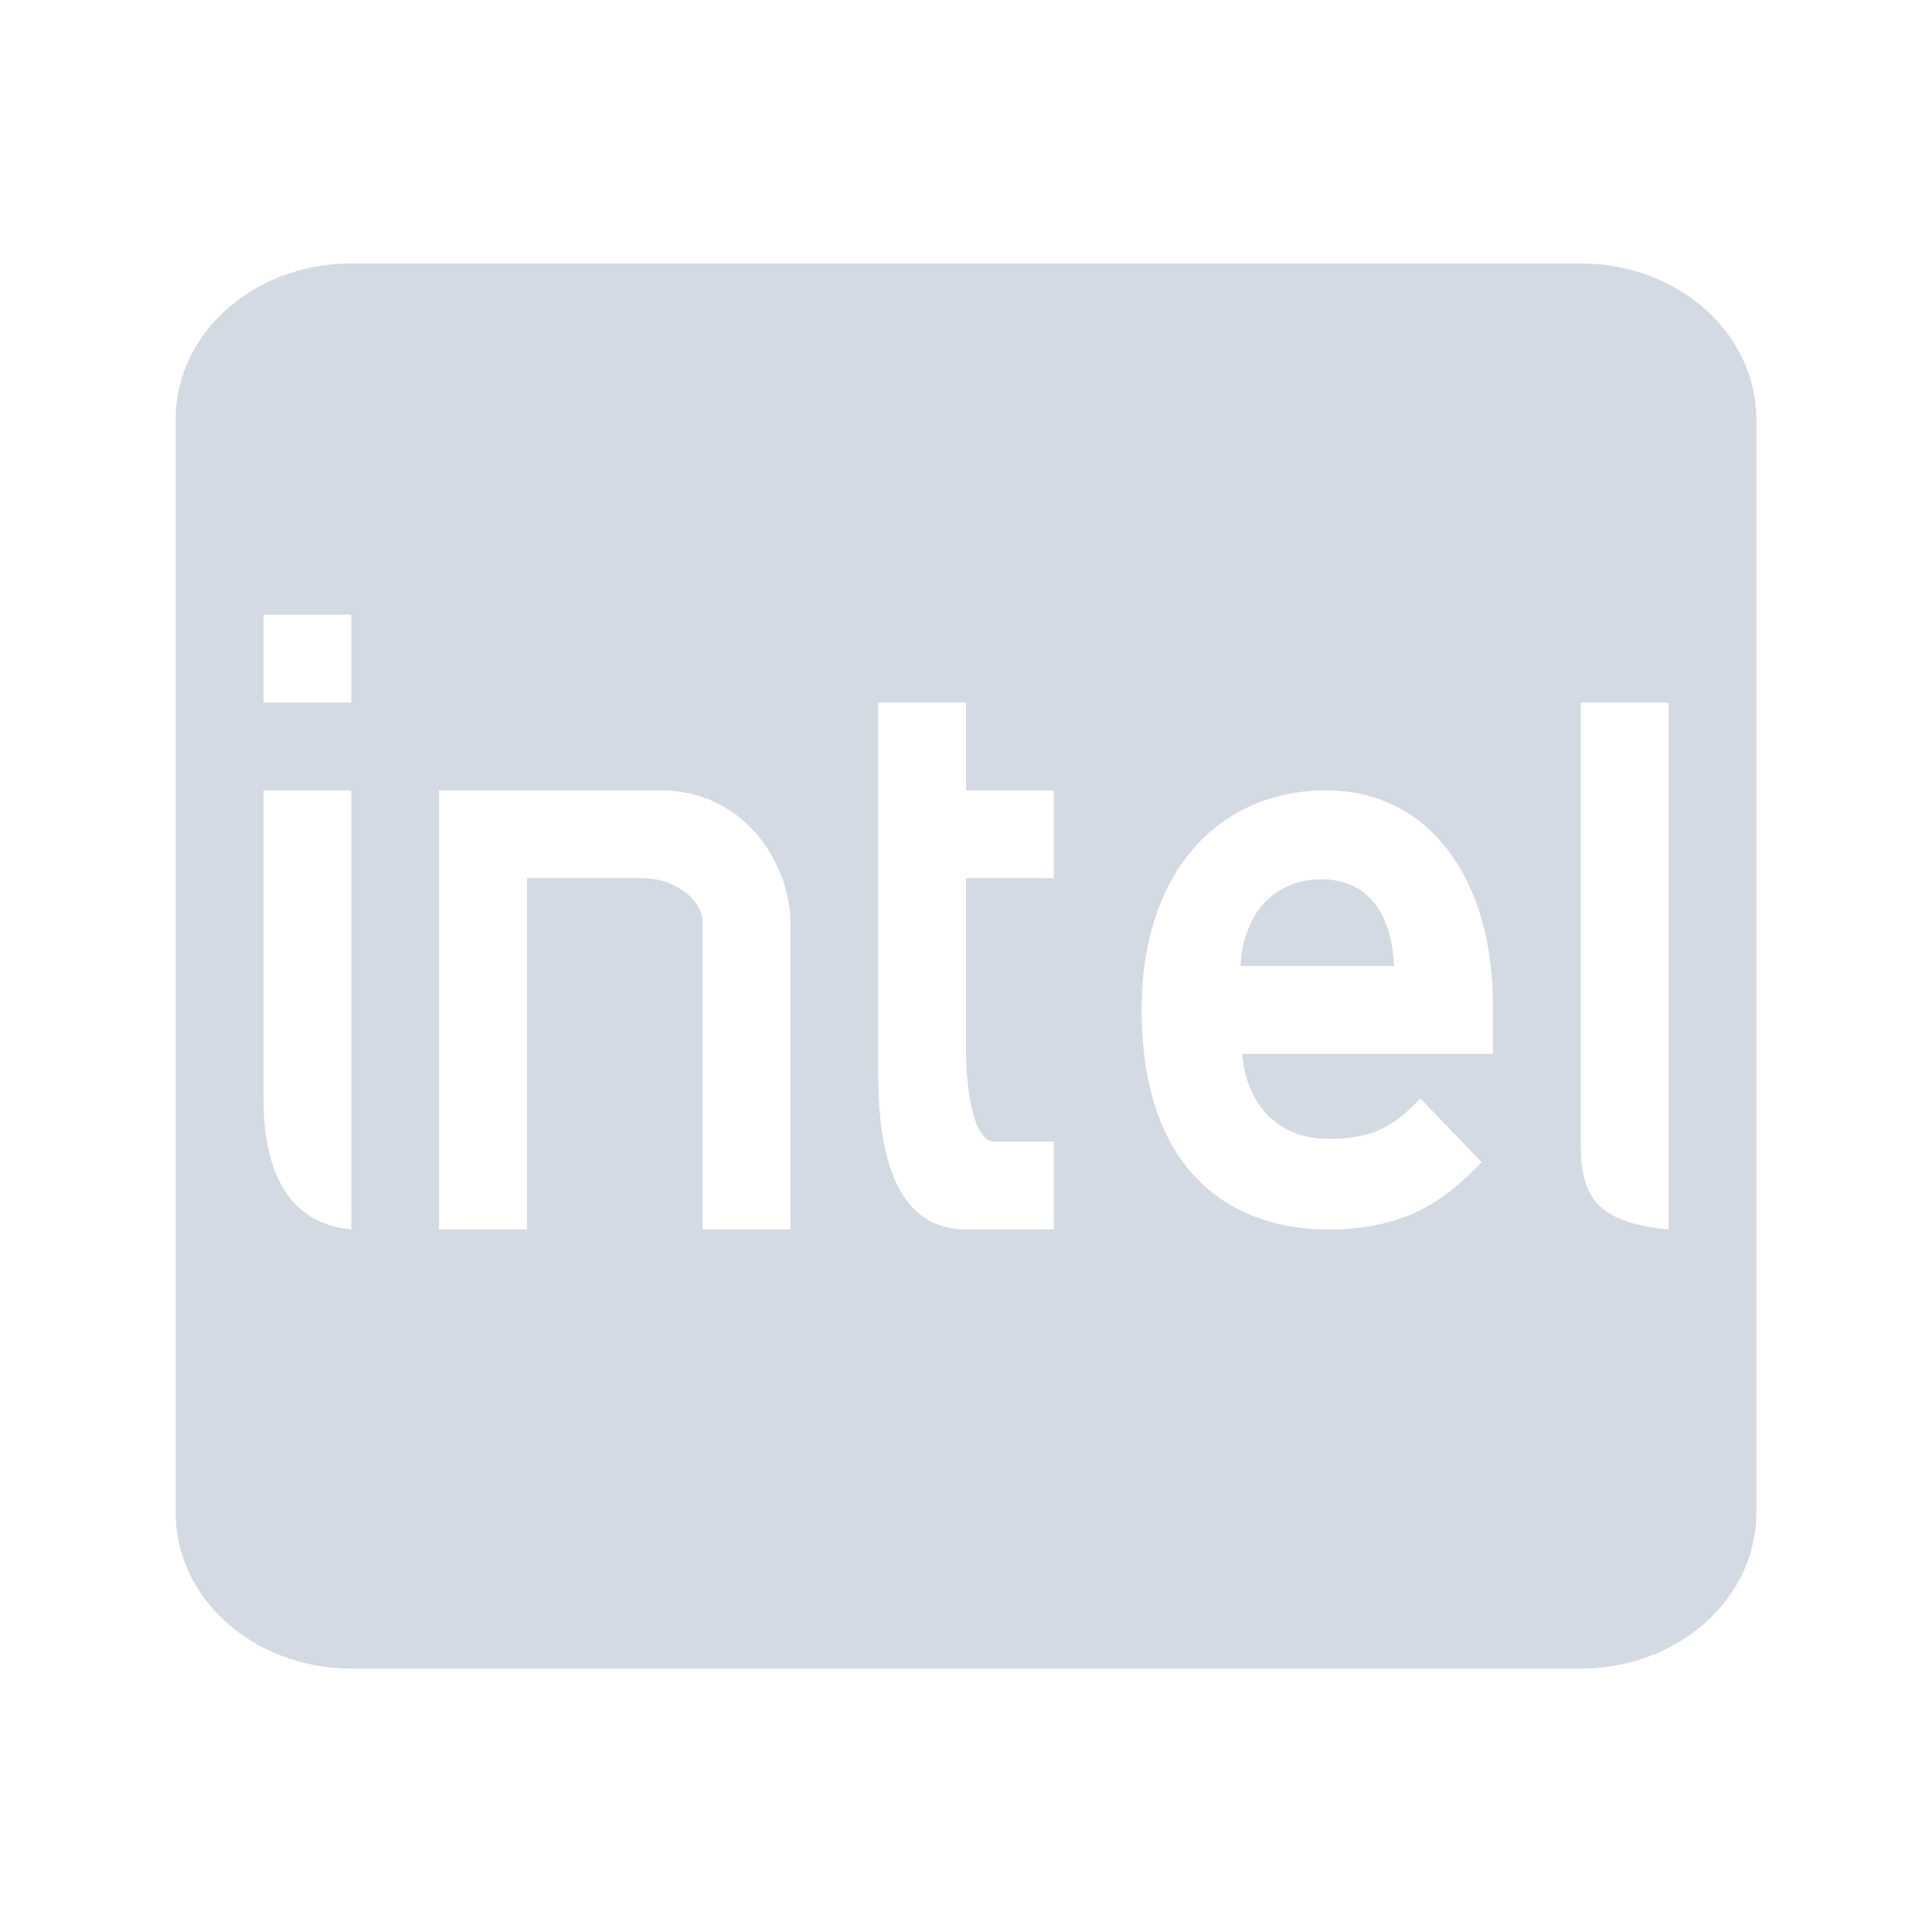 <?xml version="1.0" encoding="UTF-8" standalone="no"?>
<svg xmlns="http://www.w3.org/2000/svg" height="22" width="22" version="1">
 <defs>
  <style type="text/css" id="current-color-scheme">
   .ColorScheme-Text { color:#5c616c; } .ColorScheme-Highlight { color:#faa41a; } .ColorScheme-ButtonBackground { color:#d3dae3; }
  </style>
 </defs>
 <path d="m15.047 10.012c-.386 0-.684.218-.809.51-.075.176-.099.262-.111.479h1.748c-.025-.529-.246-.988-.828-.988zm.051-1.012c1.208 0 1.902 1.054 1.902 2.439v.561h-2.855c.046.561.39.969.986.969.503 0 .752-.151 1.043-.461l.697.725c-.449.477-.917.767-1.748.767-1.084 0-2.123-.639-2.123-2.504 0-1.594.905-2.496 2.098-2.496zm-10.098 0h2.5c.998-.012 1.5.867 1.5 1.5v3.5h-1v-3.5c0-.264-.336-.5-.67-.5h-1.33v4h-1v-5zm-2 0h1v5c-.86-.082-1-.906-1-1.5v-3.5zm15-1h1v6c-.86-.082-1-.406-1-1v-5zm-8 0h1v1h1v1h-1v2c0 .258.053 1 .324 1h.676v1h-1c-.931 0-1-1.17-1-1.801v-4.199zm-7-1h1v1h-1v-1zm1-4c-1.108 0-2 .792-2 1.777v12.446c0 .985.892 1.777 2 1.777h14c1.108 0 2-.792 2-1.777v-12.446c0-.985-.892-1.777-2-1.777h-14z" style="fill:currentColor;" class="ColorScheme-ButtonBackground"/>
</svg>
